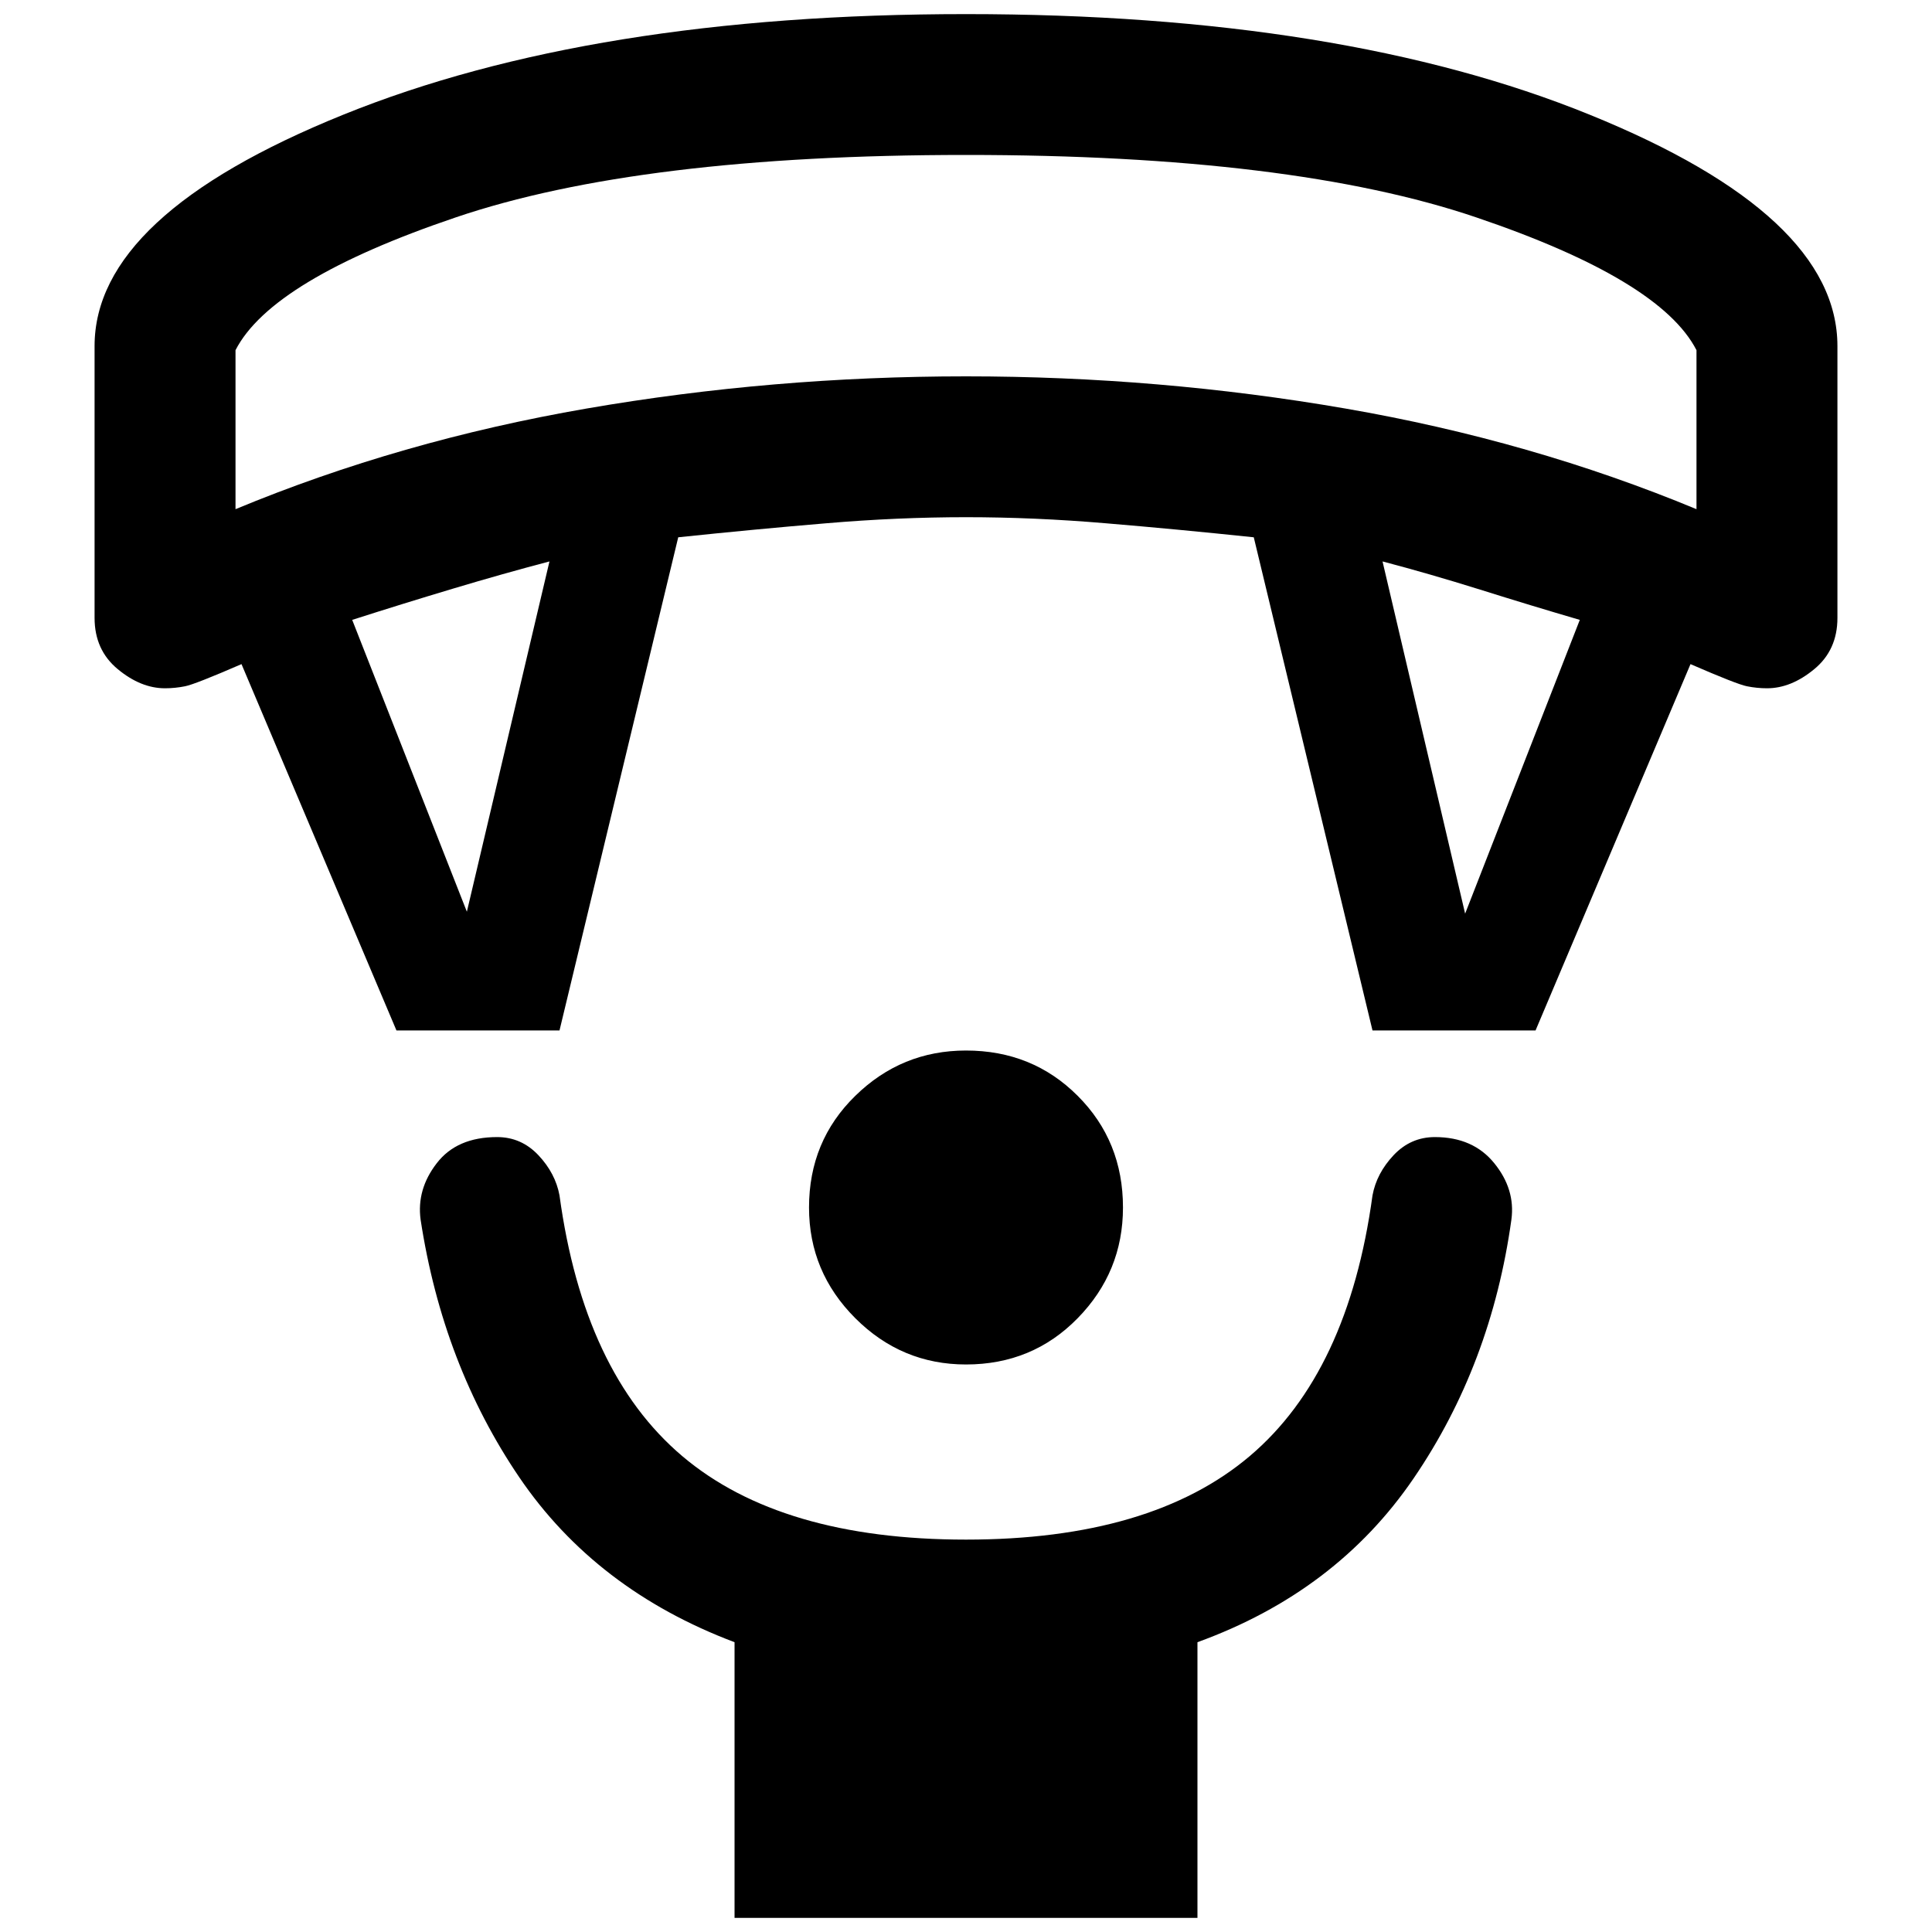 <svg xmlns="http://www.w3.org/2000/svg" height="20" width="20"><path d="M10 14.125q-.667 0-1.146-.479-.479-.479-.479-1.146 0-.688.479-1.156.479-.469 1.146-.469.688 0 1.156.469.469.468.469 1.156 0 .667-.469 1.146-.468.479-1.156.479Zm-2.396 5.729V17q-1.437-.542-2.229-1.708-.792-1.167-1.021-2.667-.042-.313.167-.583.208-.271.625-.271.25 0 .427.187.177.188.219.417.25 1.833 1.27 2.698 1.021.865 2.938.865 1.917 0 2.938-.865 1.02-.865 1.27-2.698.042-.229.219-.417.177-.187.427-.187.396 0 .615.271.219.27.177.583-.208 1.5-1.011 2.677-.802 1.177-2.239 1.698v2.854Zm-3.5-9.187L2.5 6.875q-.479.208-.583.229-.105.021-.209.021-.25 0-.489-.198-.24-.198-.24-.531V3.583q0-1.354 2.573-2.395Q6.125.146 10 .146q3.896 0 6.458 1.042 2.563 1.041 2.563 2.395v2.813q0 .333-.24.531-.239.198-.489.198-.104 0-.209-.021-.104-.021-.583-.229l-1.604 3.792h-1.688l-1.229-5.105q-.791-.083-1.531-.145-.74-.063-1.448-.063t-1.448.063q-.74.062-1.531.145l-1.229 5.105Zm.729-1.229.855-3.626q-.48.126-1 .282-.521.156-1.042.323Zm10.334.02 1.187-3.041q-.5-.146-1.031-.313-.531-.166-1.011-.292ZM2.438 5.271q1.708-.709 3.635-1.042Q8 3.896 10 3.896t3.927.333q1.927.333 3.635 1.042V3.625q-.374-.729-2.281-1.375-1.906-.646-5.281-.646t-5.281.646q-1.907.646-2.281 1.375ZM10 1.604Z"/></svg>